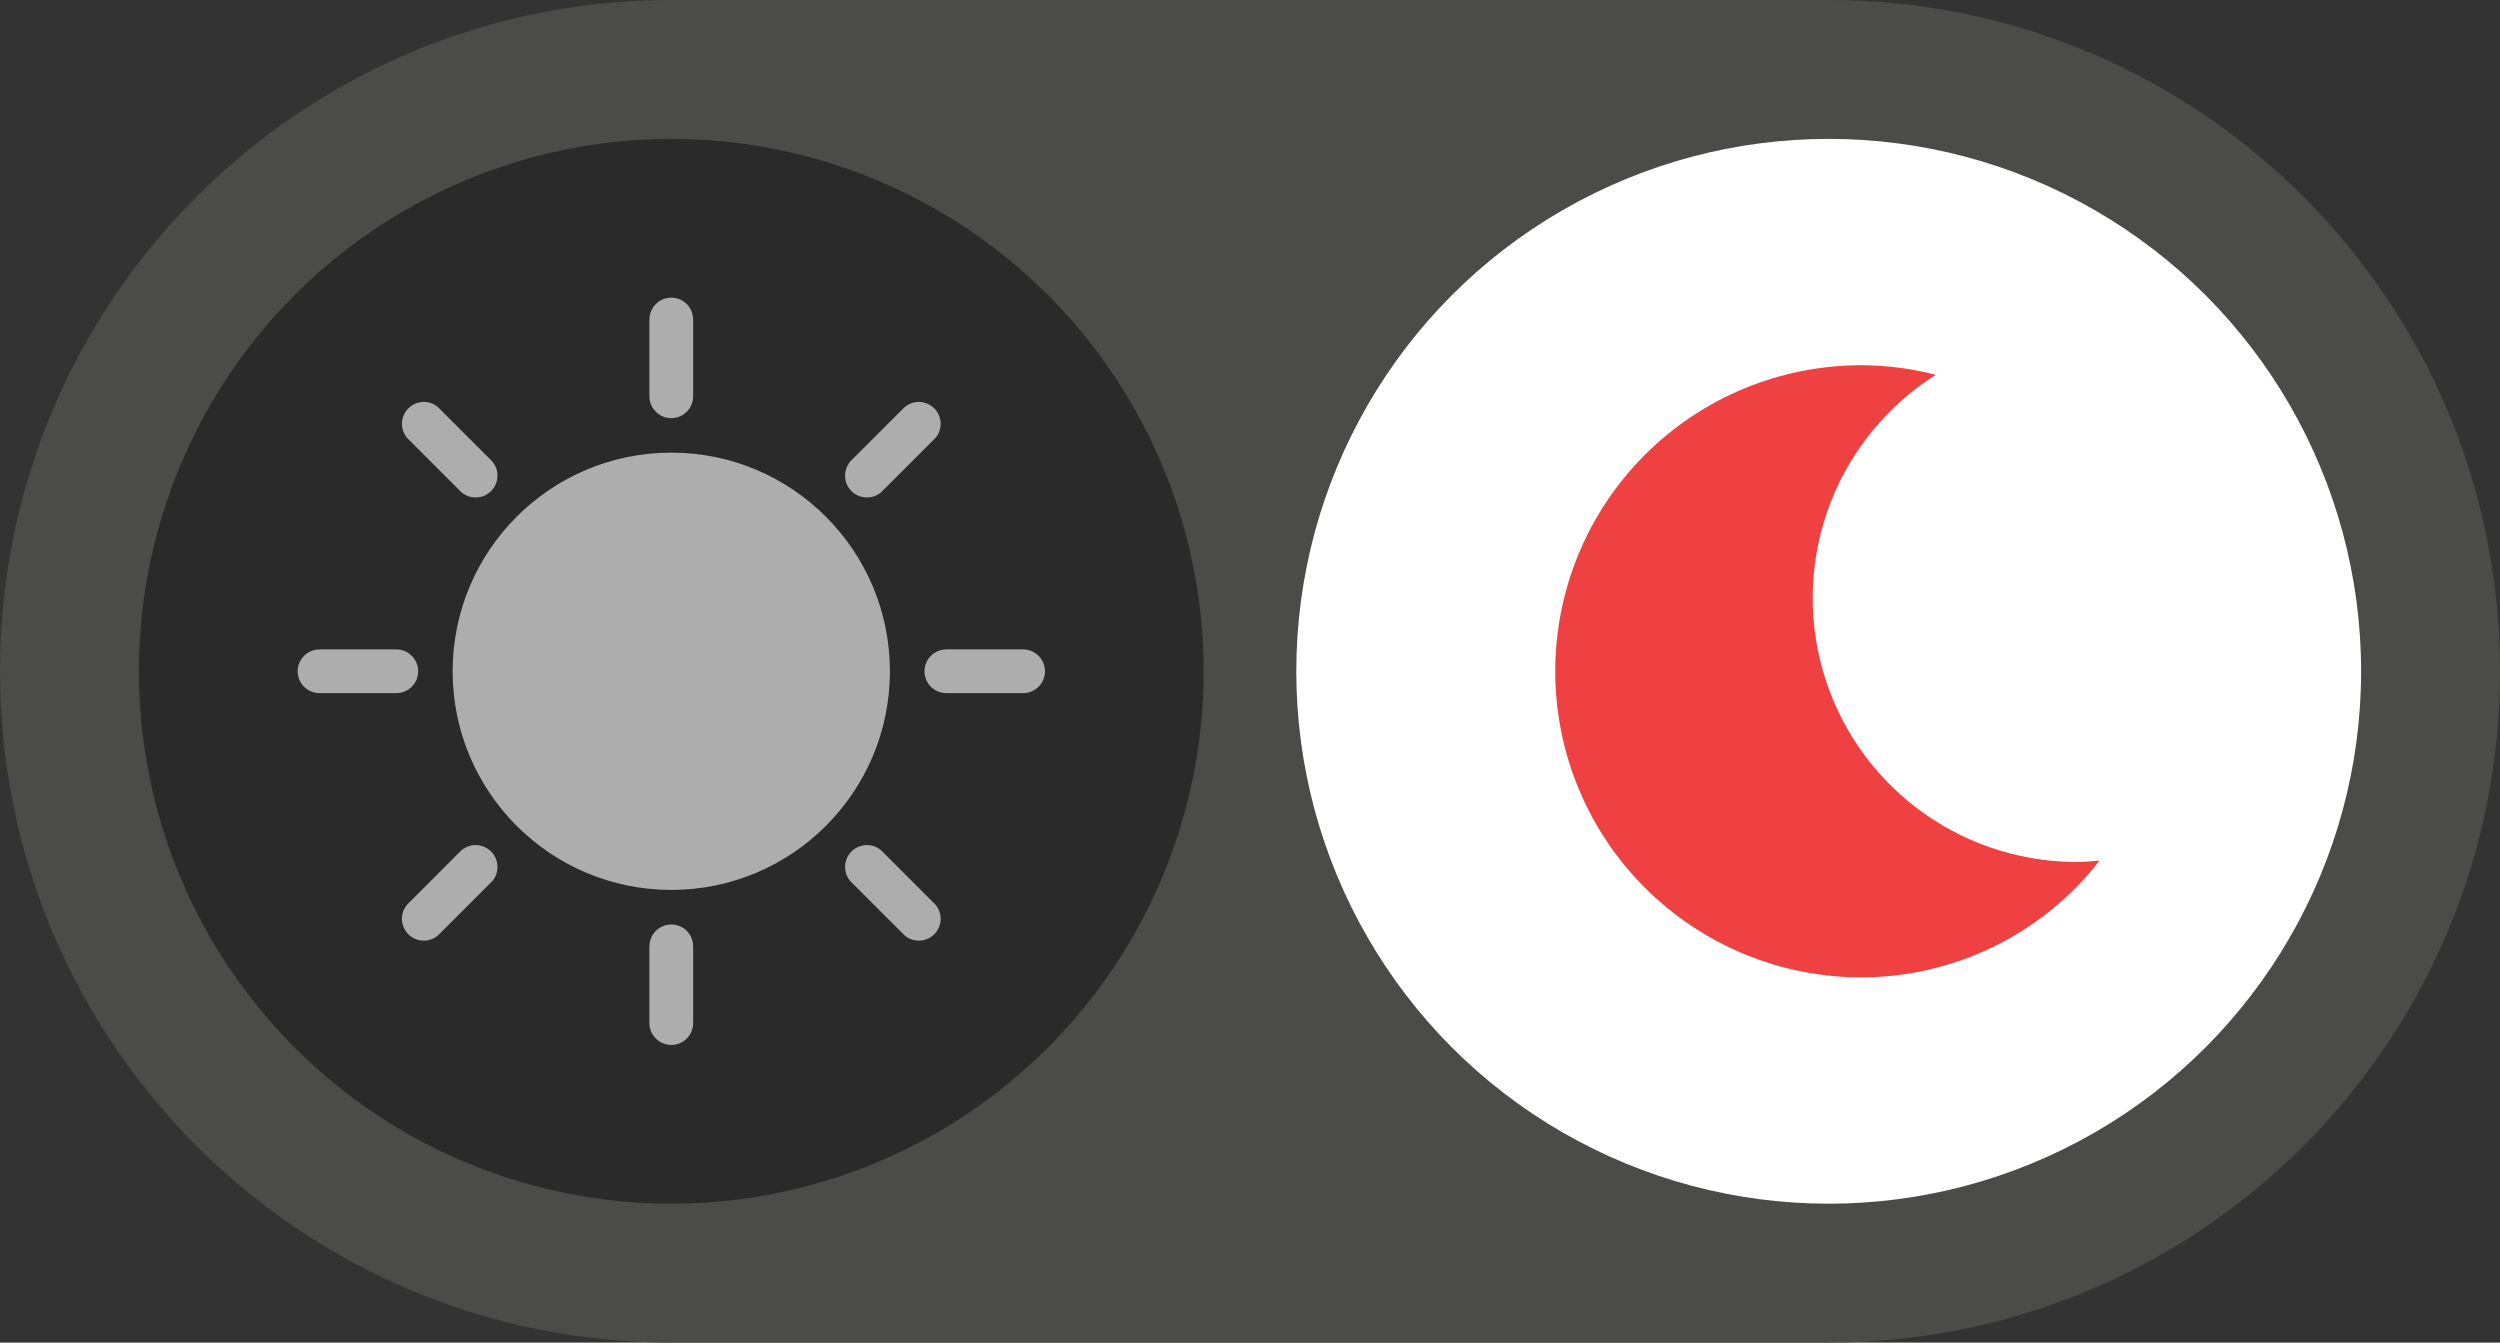 <svg width="54" height="29" viewBox="0 0 54 29" fill="none" xmlns="http://www.w3.org/2000/svg">
<rect x="0" y="0" width="54" height="29" fill="#333333" stroke="none"/>
<path d="M0 14.5C0 6.492 6.492 0 14.5 0H39.5C47.508 0 54 6.492 54 14.5C54 22.508 47.508 29 39.5 29H14.5C6.492 29 0 22.508 0 14.5Z" fill="#4B4B4A"/>
<circle cx="14.5" cy="14.5" r="11.5" fill="#2A2A2A"/>
<circle cx="39.5" cy="14.5" r="11.5" fill="white"/>
<path d="M14.5 9.032C14.625 9.032 14.745 8.982 14.834 8.893C14.922 8.805 14.972 8.685 14.972 8.559V6.902C14.972 6.777 14.922 6.657 14.834 6.568C14.745 6.479 14.625 6.43 14.5 6.43C14.374 6.43 14.254 6.479 14.166 6.568C14.077 6.657 14.027 6.777 14.027 6.902V8.559C14.027 8.685 14.077 8.805 14.166 8.893C14.254 8.982 14.374 9.032 14.5 9.032Z" fill="#ADADAD"/>
<path d="M14.5 19.969C14.374 19.969 14.254 20.018 14.166 20.107C14.077 20.196 14.027 20.316 14.027 20.441V22.099C14.027 22.224 14.077 22.344 14.166 22.432C14.254 22.521 14.374 22.571 14.5 22.571C14.625 22.571 14.745 22.521 14.834 22.432C14.922 22.344 14.972 22.224 14.972 22.099V20.441C14.972 20.316 14.922 20.196 14.834 20.107C14.745 20.018 14.625 19.969 14.5 19.969Z" fill="#ADADAD"/>
<path d="M9.966 10.632C10.057 10.71 10.173 10.75 10.292 10.745C10.411 10.741 10.523 10.691 10.607 10.607C10.691 10.523 10.741 10.411 10.745 10.292C10.75 10.173 10.71 10.057 10.632 9.966L9.461 8.795C9.371 8.718 9.254 8.677 9.136 8.682C9.017 8.687 8.904 8.736 8.82 8.82C8.736 8.904 8.687 9.017 8.682 9.136C8.677 9.254 8.718 9.371 8.795 9.461L9.966 10.632Z" fill="#ADADAD"/>
<path d="M19.033 18.367C18.943 18.29 18.827 18.25 18.708 18.254C18.589 18.259 18.476 18.308 18.392 18.392C18.308 18.476 18.259 18.589 18.254 18.708C18.25 18.827 18.29 18.943 18.367 19.033L19.539 20.204C19.629 20.282 19.745 20.322 19.864 20.318C19.983 20.313 20.096 20.264 20.18 20.18C20.264 20.096 20.313 19.983 20.318 19.864C20.322 19.745 20.282 19.629 20.204 19.539L19.033 18.367Z" fill="#ADADAD"/>
<path d="M9.032 14.5C9.032 14.374 8.982 14.254 8.893 14.166C8.805 14.077 8.685 14.027 8.559 14.027H6.902C6.777 14.027 6.657 14.077 6.568 14.166C6.479 14.254 6.43 14.374 6.43 14.5C6.43 14.625 6.479 14.745 6.568 14.834C6.657 14.922 6.777 14.972 6.902 14.972H8.559C8.685 14.972 8.805 14.922 8.893 14.834C8.982 14.745 9.032 14.625 9.032 14.5Z" fill="#ADADAD"/>
<path d="M22.099 14.027H20.441C20.316 14.027 20.196 14.077 20.107 14.166C20.018 14.254 19.969 14.374 19.969 14.5C19.969 14.625 20.018 14.745 20.107 14.834C20.196 14.922 20.316 14.972 20.441 14.972H22.099C22.224 14.972 22.344 14.922 22.432 14.834C22.521 14.745 22.571 14.625 22.571 14.5C22.571 14.374 22.521 14.254 22.432 14.166C22.344 14.077 22.224 14.027 22.099 14.027Z" fill="#ADADAD"/>
<path d="M9.966 18.367L8.795 19.539C8.718 19.629 8.677 19.745 8.682 19.864C8.687 19.983 8.736 20.096 8.82 20.18C8.904 20.264 9.017 20.313 9.136 20.318C9.254 20.322 9.371 20.282 9.461 20.204L10.632 19.033C10.71 18.943 10.75 18.827 10.745 18.708C10.741 18.589 10.691 18.476 10.607 18.392C10.523 18.308 10.411 18.259 10.292 18.254C10.173 18.25 10.057 18.29 9.966 18.367Z" fill="#ADADAD"/>
<path d="M19.033 10.632L20.204 9.461C20.282 9.371 20.322 9.254 20.318 9.136C20.313 9.017 20.264 8.904 20.18 8.82C20.096 8.736 19.983 8.687 19.864 8.682C19.745 8.677 19.629 8.718 19.539 8.795L18.367 9.966C18.29 10.057 18.25 10.173 18.254 10.292C18.259 10.411 18.308 10.523 18.392 10.607C18.476 10.691 18.589 10.741 18.708 10.745C18.827 10.75 18.943 10.71 19.033 10.632Z" fill="#ADADAD"/>
<path d="M14.5 19.222C17.108 19.222 19.222 17.108 19.222 14.5C19.222 11.892 17.108 9.777 14.5 9.777C11.892 9.777 9.777 11.892 9.777 14.5C9.777 17.108 11.892 19.222 14.5 19.222Z" fill="#ADADAD"/>
<path d="M44.789 18.618C43.559 18.604 42.366 18.192 41.389 17.444C40.412 16.697 39.704 15.653 39.369 14.469C39.034 13.285 39.091 12.025 39.532 10.876C39.973 9.728 40.773 8.752 41.814 8.096C41.288 7.96 40.747 7.89 40.204 7.889C38.45 7.889 36.769 8.585 35.529 9.825C34.289 11.065 33.593 12.746 33.593 14.5C33.593 16.253 34.289 17.935 35.529 19.174C36.769 20.414 38.45 21.111 40.204 21.111C41.197 21.11 42.177 20.882 43.069 20.445C43.961 20.008 44.742 19.373 45.351 18.589C45.164 18.608 44.977 18.618 44.789 18.618Z" fill="#EF4141"/>
</svg>
